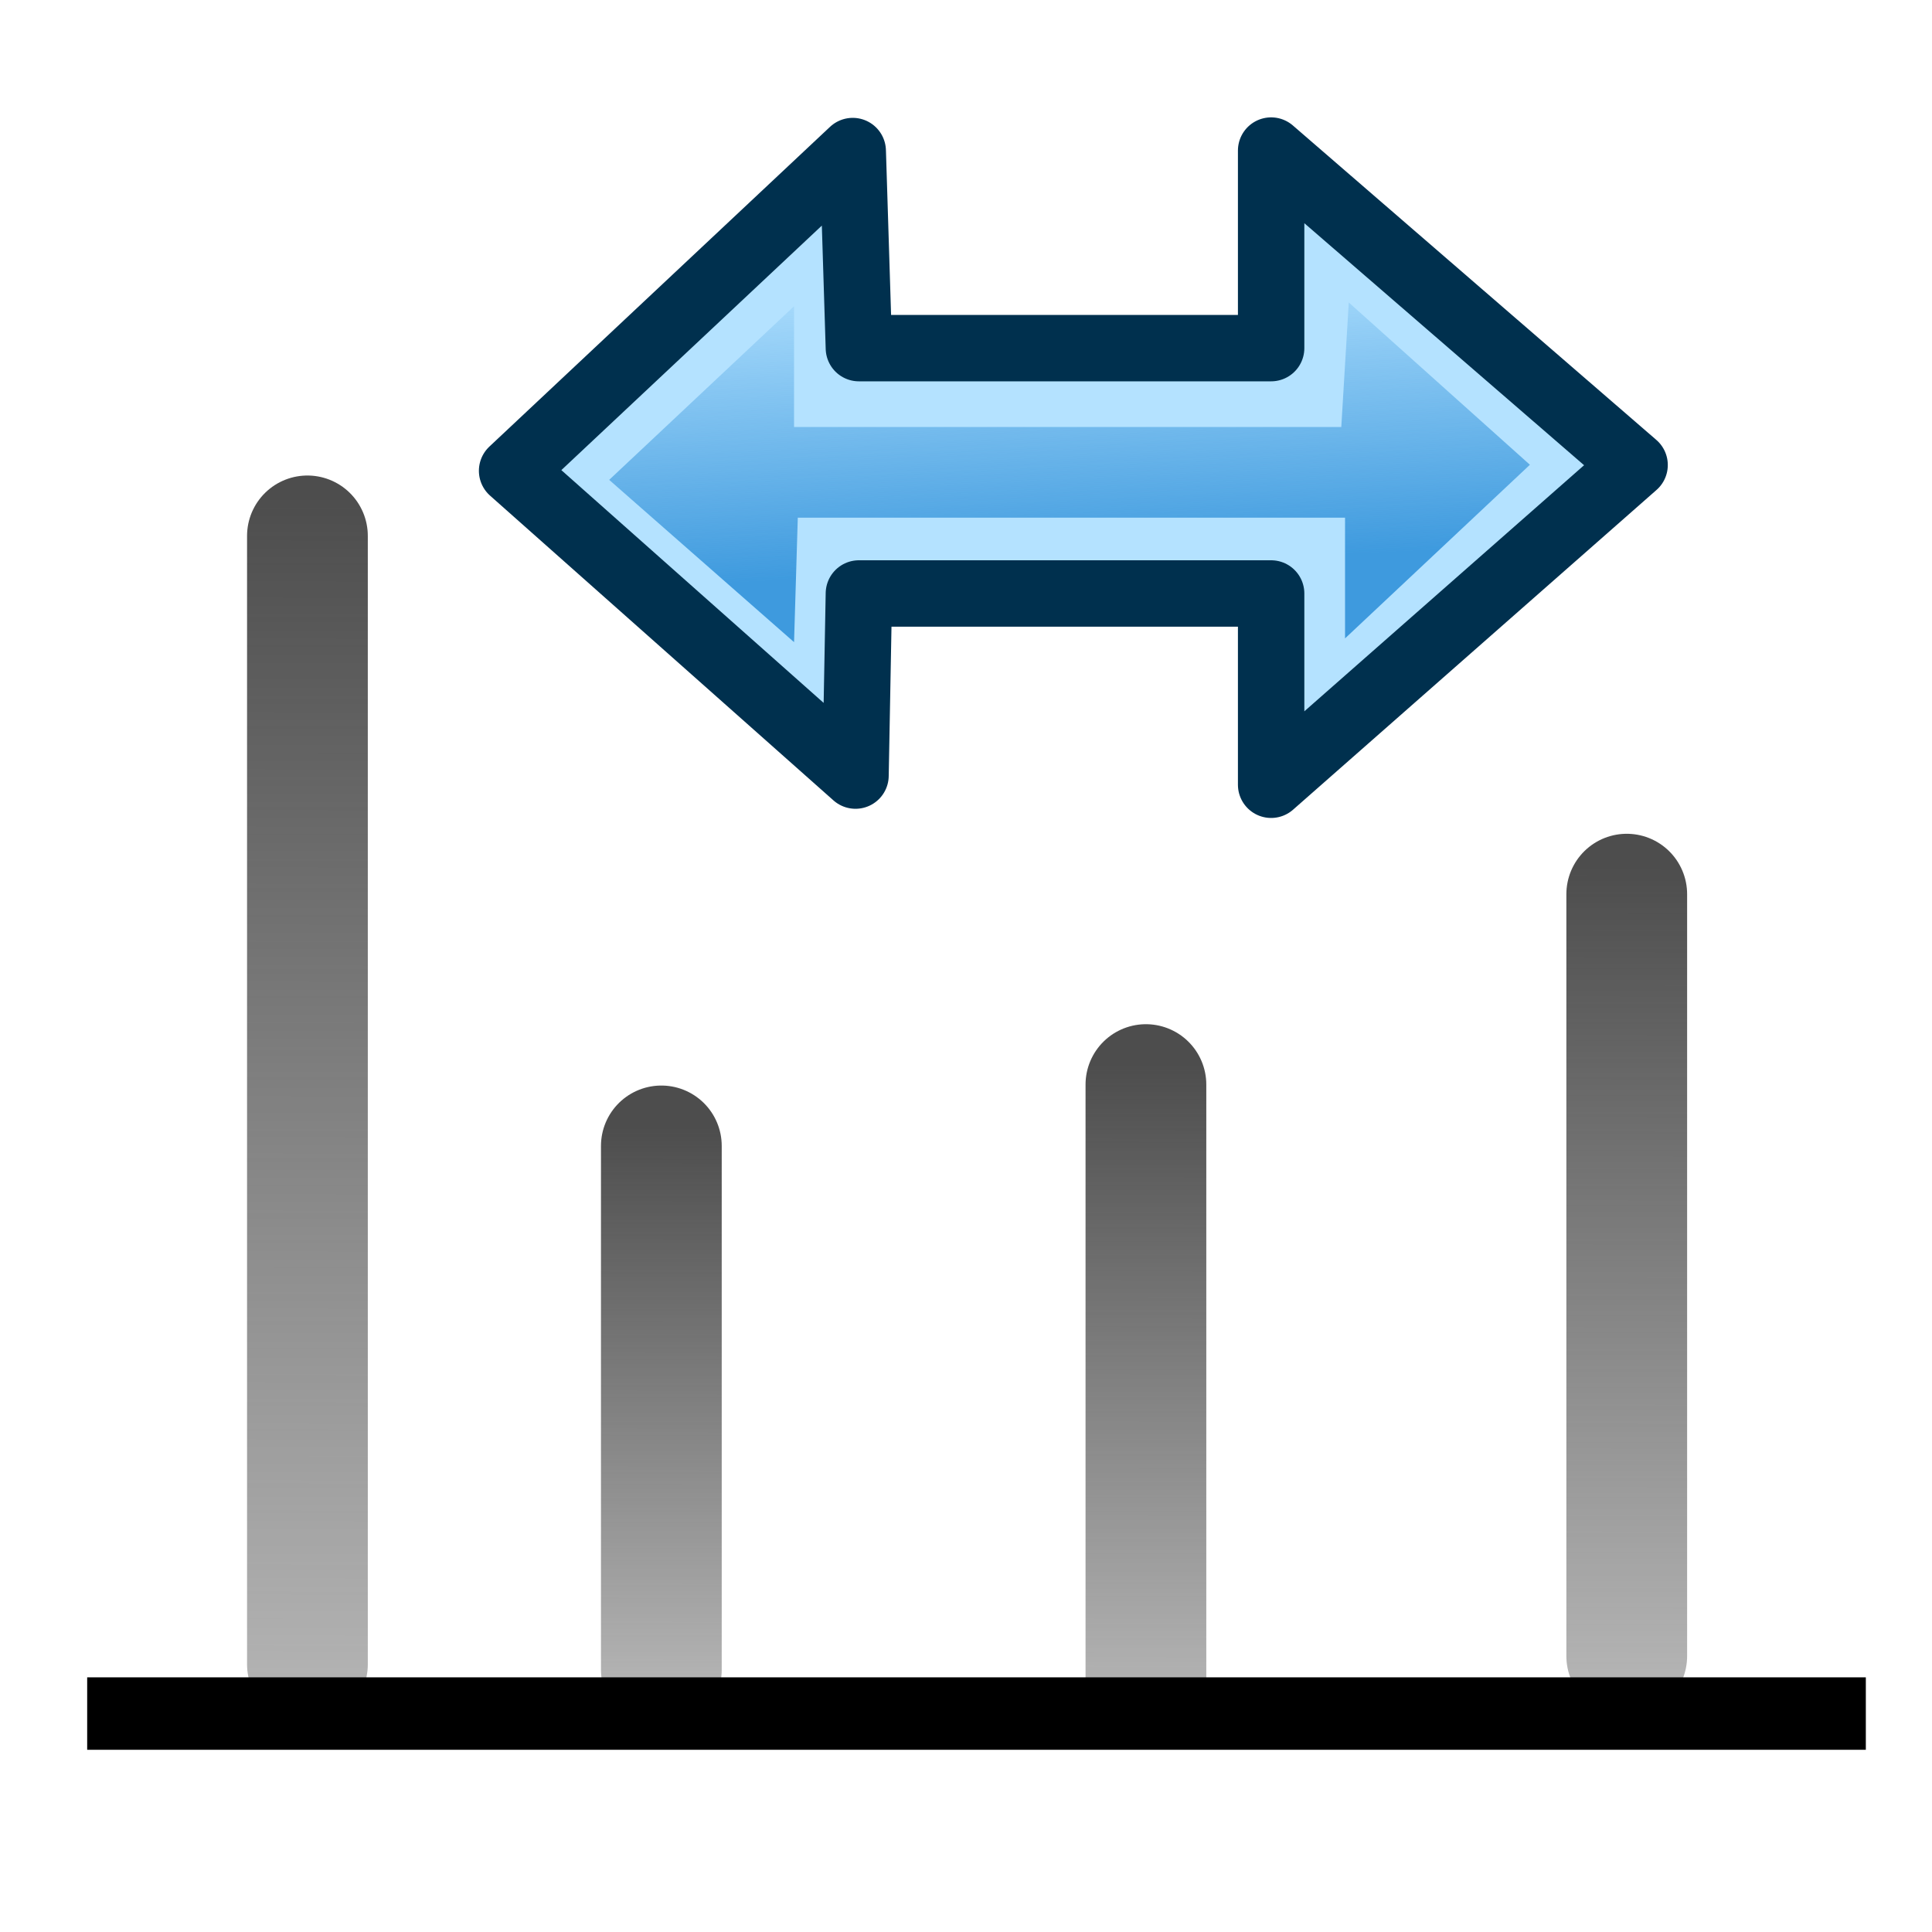<?xml version="1.0" encoding="UTF-8" standalone="no"?>
<!-- Created with Inkscape (http://www.inkscape.org/) -->

<svg
   xmlns:dc="http://purl.org/dc/elements/1.1/"
   xmlns:cc="http://creativecommons.org/ns#"
   xmlns:rdf="http://www.w3.org/1999/02/22-rdf-syntax-ns#"
   xmlns:svg="http://www.w3.org/2000/svg"
   xmlns="http://www.w3.org/2000/svg"
   xmlns:xlink="http://www.w3.org/1999/xlink"
   xmlns:sodipodi="http://sodipodi.sourceforge.net/DTD/sodipodi-0.dtd"
   xmlns:inkscape="http://www.inkscape.org/namespaces/inkscape"
   width="16px"
   height="16px"
   id="svg2985"
   version="1.1"
   inkscape:version="0.48.3.1 r9886"
   sodipodi:docname="fragmentation.svg"
   inkscape:export-filename="D:\bruley\Graphics\IconSet\fragmentation.png"
   inkscape:export-xdpi="90"
   inkscape:export-ydpi="90">
  <defs
     id="defs2987">
    <linearGradient
       id="linearGradient3890">
      <stop
         style="stop-color:#4d4d4d;stop-opacity:1;"
         offset="0"
         id="stop3892" />
      <stop
         style="stop-color:#4d4d4d;stop-opacity:0.429;"
         offset="1"
         id="stop3894" />
    </linearGradient>
    <linearGradient
       id="linearGradient3774">
      <stop
         style="stop-color:#4bbd12;stop-opacity:1;"
         offset="0"
         id="stop3776" />
      <stop
         style="stop-color:#87ef53;stop-opacity:1;"
         offset="1"
         id="stop3778" />
    </linearGradient>
    <linearGradient
       inkscape:collect="always"
       xlink:href="#linearGradient3774"
       id="linearGradient3780"
       x1="9.954"
       y1="10.008"
       x2="5.132"
       y2="12.085"
       gradientUnits="userSpaceOnUse"
       gradientTransform="matrix(1.042,0,0,1.041,-22.851,-2.943)" />
    <linearGradient
       id="linearGradient5139">
      <stop
         style="stop-color:#e2aa00;stop-opacity:1;"
         offset="0"
         id="stop5141" />
      <stop
         style="stop-color:#856400;stop-opacity:1;"
         offset="1"
         id="stop5143" />
    </linearGradient>
    <linearGradient
       inkscape:collect="always"
       xlink:href="#linearGradient5139-1"
       id="linearGradient5226"
       gradientUnits="userSpaceOnUse"
       x1="8.638"
       y1="6.787"
       x2="7.084"
       y2="6.799"
       gradientTransform="matrix(1,0,0,1.006,0,-0.023)" />
    <linearGradient
       id="linearGradient5139-1">
      <stop
         style="stop-color:#987200;stop-opacity:1;"
         offset="0"
         id="stop5141-2" />
      <stop
         style="stop-color:#e2aa00;stop-opacity:1;"
         offset="1"
         id="stop5143-1" />
    </linearGradient>
    <linearGradient
       inkscape:collect="always"
       xlink:href="#linearGradient5027-9"
       id="linearGradient5033-4"
       x1="11.398"
       y1="8.927"
       x2="8.695"
       y2="4.152"
       gradientUnits="userSpaceOnUse"
       gradientTransform="matrix(0,0.529,-0.527,0,13.86,-0.845)" />
    <linearGradient
       inkscape:collect="always"
       id="linearGradient5027-9">
      <stop
         style="stop-color:#3e9ade;stop-opacity:1;"
         offset="0"
         id="stop5029-4" />
      <stop
         style="stop-color:#3e9ade;stop-opacity:0;"
         offset="1"
         id="stop5031-6" />
    </linearGradient>
    <linearGradient
       y2="6.133"
       x2="14.933"
       y1="11.307"
       x1="5.591"
       gradientTransform="matrix(0.572,0,0,0.57,1.778,2.131)"
       gradientUnits="userSpaceOnUse"
       id="linearGradient5099"
       xlink:href="#linearGradient5035-3"
       inkscape:collect="always" />
    <linearGradient
       id="linearGradient5035-3">
      <stop
         style="stop-color:#00304e;stop-opacity:1;"
         offset="0"
         id="stop5037-6" />
      <stop
         style="stop-color:#0083d7;stop-opacity:1;"
         offset="1"
         id="stop5039-2" />
    </linearGradient>
    <linearGradient
       y2="6.133"
       x2="14.933"
       y1="11.307"
       x1="5.591"
       gradientTransform="matrix(0,0.572,-0.57,0,-11.489,-2.744)"
       gradientUnits="userSpaceOnUse"
       id="linearGradient3843"
       xlink:href="#linearGradient5035-3"
       inkscape:collect="always" />
    <linearGradient
       inkscape:collect="always"
       xlink:href="#linearGradient5027-9"
       id="linearGradient3880"
       gradientUnits="userSpaceOnUse"
       gradientTransform="matrix(0.529,0,0,0.527,5.335,1.194)"
       x1="11.398"
       y1="8.927"
       x2="8.695"
       y2="4.152" />
    <linearGradient
       inkscape:collect="always"
       xlink:href="#linearGradient5027-9"
       id="linearGradient3884"
       gradientUnits="userSpaceOnUse"
       gradientTransform="matrix(-0.529,0,0,-0.527,10.996,10.05)"
       x1="11.398"
       y1="8.927"
       x2="8.695"
       y2="4.152" />
    <linearGradient
       inkscape:collect="always"
       xlink:href="#linearGradient3890"
       id="linearGradient3896"
       x1="2.556"
       y1="4.237"
       x2="2.536"
       y2="14.08"
       gradientUnits="userSpaceOnUse"
       gradientTransform="translate(0,-0.127)" />
    <linearGradient
       inkscape:collect="always"
       xlink:href="#linearGradient3890"
       id="linearGradient3904"
       x1="6.028"
       y1="12.026"
       x2="7.028"
       y2="12.026"
       gradientUnits="userSpaceOnUse" />
    <linearGradient
       inkscape:collect="always"
       xlink:href="#linearGradient3890"
       id="linearGradient3908"
       gradientUnits="userSpaceOnUse"
       x1="2.556"
       y1="4.237"
       x2="2.536"
       y2="14.08"
       gradientTransform="matrix(1,0,0,0.464,2.931,7.371)" />
    <linearGradient
       inkscape:collect="always"
       xlink:href="#linearGradient3890"
       id="linearGradient3912"
       gradientUnits="userSpaceOnUse"
       gradientTransform="matrix(1,0,0,0.525,6.944,6.585)"
       x1="2.556"
       y1="4.237"
       x2="2.536"
       y2="14.08" />
    <linearGradient
       inkscape:collect="always"
       xlink:href="#linearGradient3890"
       id="linearGradient3916"
       gradientUnits="userSpaceOnUse"
       gradientTransform="matrix(1,0,0,0.675,10.926,4.322)"
       x1="2.556"
       y1="4.237"
       x2="2.536"
       y2="14.08" />
    <linearGradient
       inkscape:collect="always"
       xlink:href="#linearGradient5027-9"
       id="linearGradient3918"
       gradientUnits="userSpaceOnUse"
       gradientTransform="matrix(0.529,0,0,0.527,5.319,1.203)"
       x1="11.398"
       y1="8.927"
       x2="8.695"
       y2="4.152" />
    <linearGradient
       inkscape:collect="always"
       xlink:href="#linearGradient5027-9"
       id="linearGradient3920"
       gradientUnits="userSpaceOnUse"
       gradientTransform="matrix(-0.529,0,0,-0.527,10.996,10.05)"
       x1="10.716"
       y1="6.919"
       x2="8.716"
       y2="12.314" />
    <linearGradient
       inkscape:collect="always"
       xlink:href="#linearGradient5027-9"
       id="linearGradient3923"
       gradientUnits="userSpaceOnUse"
       gradientTransform="matrix(0.529,0,0,0.527,6.019,-0.511)"
       x1="8.457"
       y1="9.739"
       x2="8.226"
       y2="4.793" />
  </defs>
  <sodipodi:namedview
     id="base"
     pagecolor="#ffffff"
     bordercolor="#666666"
     borderopacity="1.0"
     inkscape:pageopacity="0.0"
     inkscape:pageshadow="2"
     inkscape:zoom="22.197802"
     inkscape:cx="0.31214899"
     inkscape:cy="7.4780455"
     inkscape:current-layer="layer1"
     showgrid="true"
     inkscape:grid-bbox="true"
     inkscape:document-units="px"
     inkscape:snap-global="false"
     inkscape:window-width="1600"
     inkscape:window-height="878"
     inkscape:window-x="-8"
     inkscape:window-y="-8"
     inkscape:window-maximized="1">
    <inkscape:grid
       type="xygrid"
       id="grid2993" />
  </sodipodi:namedview>
  <g
     id="layer1"
     inkscape:label="Layer 1"
     inkscape:groupmode="layer">
    <path
       style="fill:none;stroke:url(#linearGradient3896);stroke-width:1px;stroke-linecap:round;stroke-linejoin:miter;stroke-opacity:1"
       d="m 2.546,4.438 0,9.345"
       id="path3766"
       inkscape:connector-curvature="0" />
    <path
       style="fill:none;stroke:url(#linearGradient3912);stroke-width:1px;stroke-linecap:round;stroke-linejoin:miter;stroke-opacity:1"
       d="m 9.49,8.982 0,4.908"
       id="path3910"
       inkscape:connector-curvature="0" />
    <path
       inkscape:connector-curvature="0"
       id="path3914"
       d="m 13.472,7.405 0,6.31"
       style="fill:none;stroke:url(#linearGradient3916);stroke-width:1px;stroke-linecap:round;stroke-linejoin:miter;stroke-opacity:1" />
    <path
       sodipodi:nodetypes="ccccccccccc"
       inkscape:connector-curvature="0"
       id="path3872"
       d="m 10.527,1.247 0,1.636 -3.414,0 -0.051,-1.632 -2.821,2.648 2.844,2.524 0.028,-1.508 3.414,0 0,1.584 3.01,-2.648 z"
       style="fill:#b4e2ff;fill-opacity:1;stroke:#00304e;stroke-width:0.55;stroke-linejoin:round;stroke-miterlimit:4;stroke-opacity:1;stroke-dasharray:none" />
    <path
       style="fill:url(#linearGradient3923);fill-opacity:1;stroke:none"
       d="m 11.17,2.505 -0.062,1.031 -1.938,0 -0.625,0 -1.969,0 0,-1 -1.531,1.438 1.531,1.344 0.031,-1.031 1.938,0 0.625,0 1.969,0 0,1 1.531,-1.438 -1.5,-1.344 z"
       id="path3874"
       inkscape:connector-curvature="0" />
    <path
       inkscape:connector-curvature="0"
       id="path3906"
       d="m 5.477,9.49 0,4.338"
       style="fill:none;stroke:url(#linearGradient3908);stroke-width:1px;stroke-linecap:round;stroke-linejoin:miter;stroke-opacity:1" />
    <path
       inkscape:connector-curvature="0"
       id="path3771"
       d="m 15.452,14.191 -14.73,10e-7"
       style="fill:none;stroke:#000000;stroke-width:0.6;stroke-linecap:butt;stroke-linejoin:miter;stroke-miterlimit:4;stroke-opacity:1;stroke-dasharray:none"
       sodipodi:nodetypes="cc" />
  </g>
</svg>
